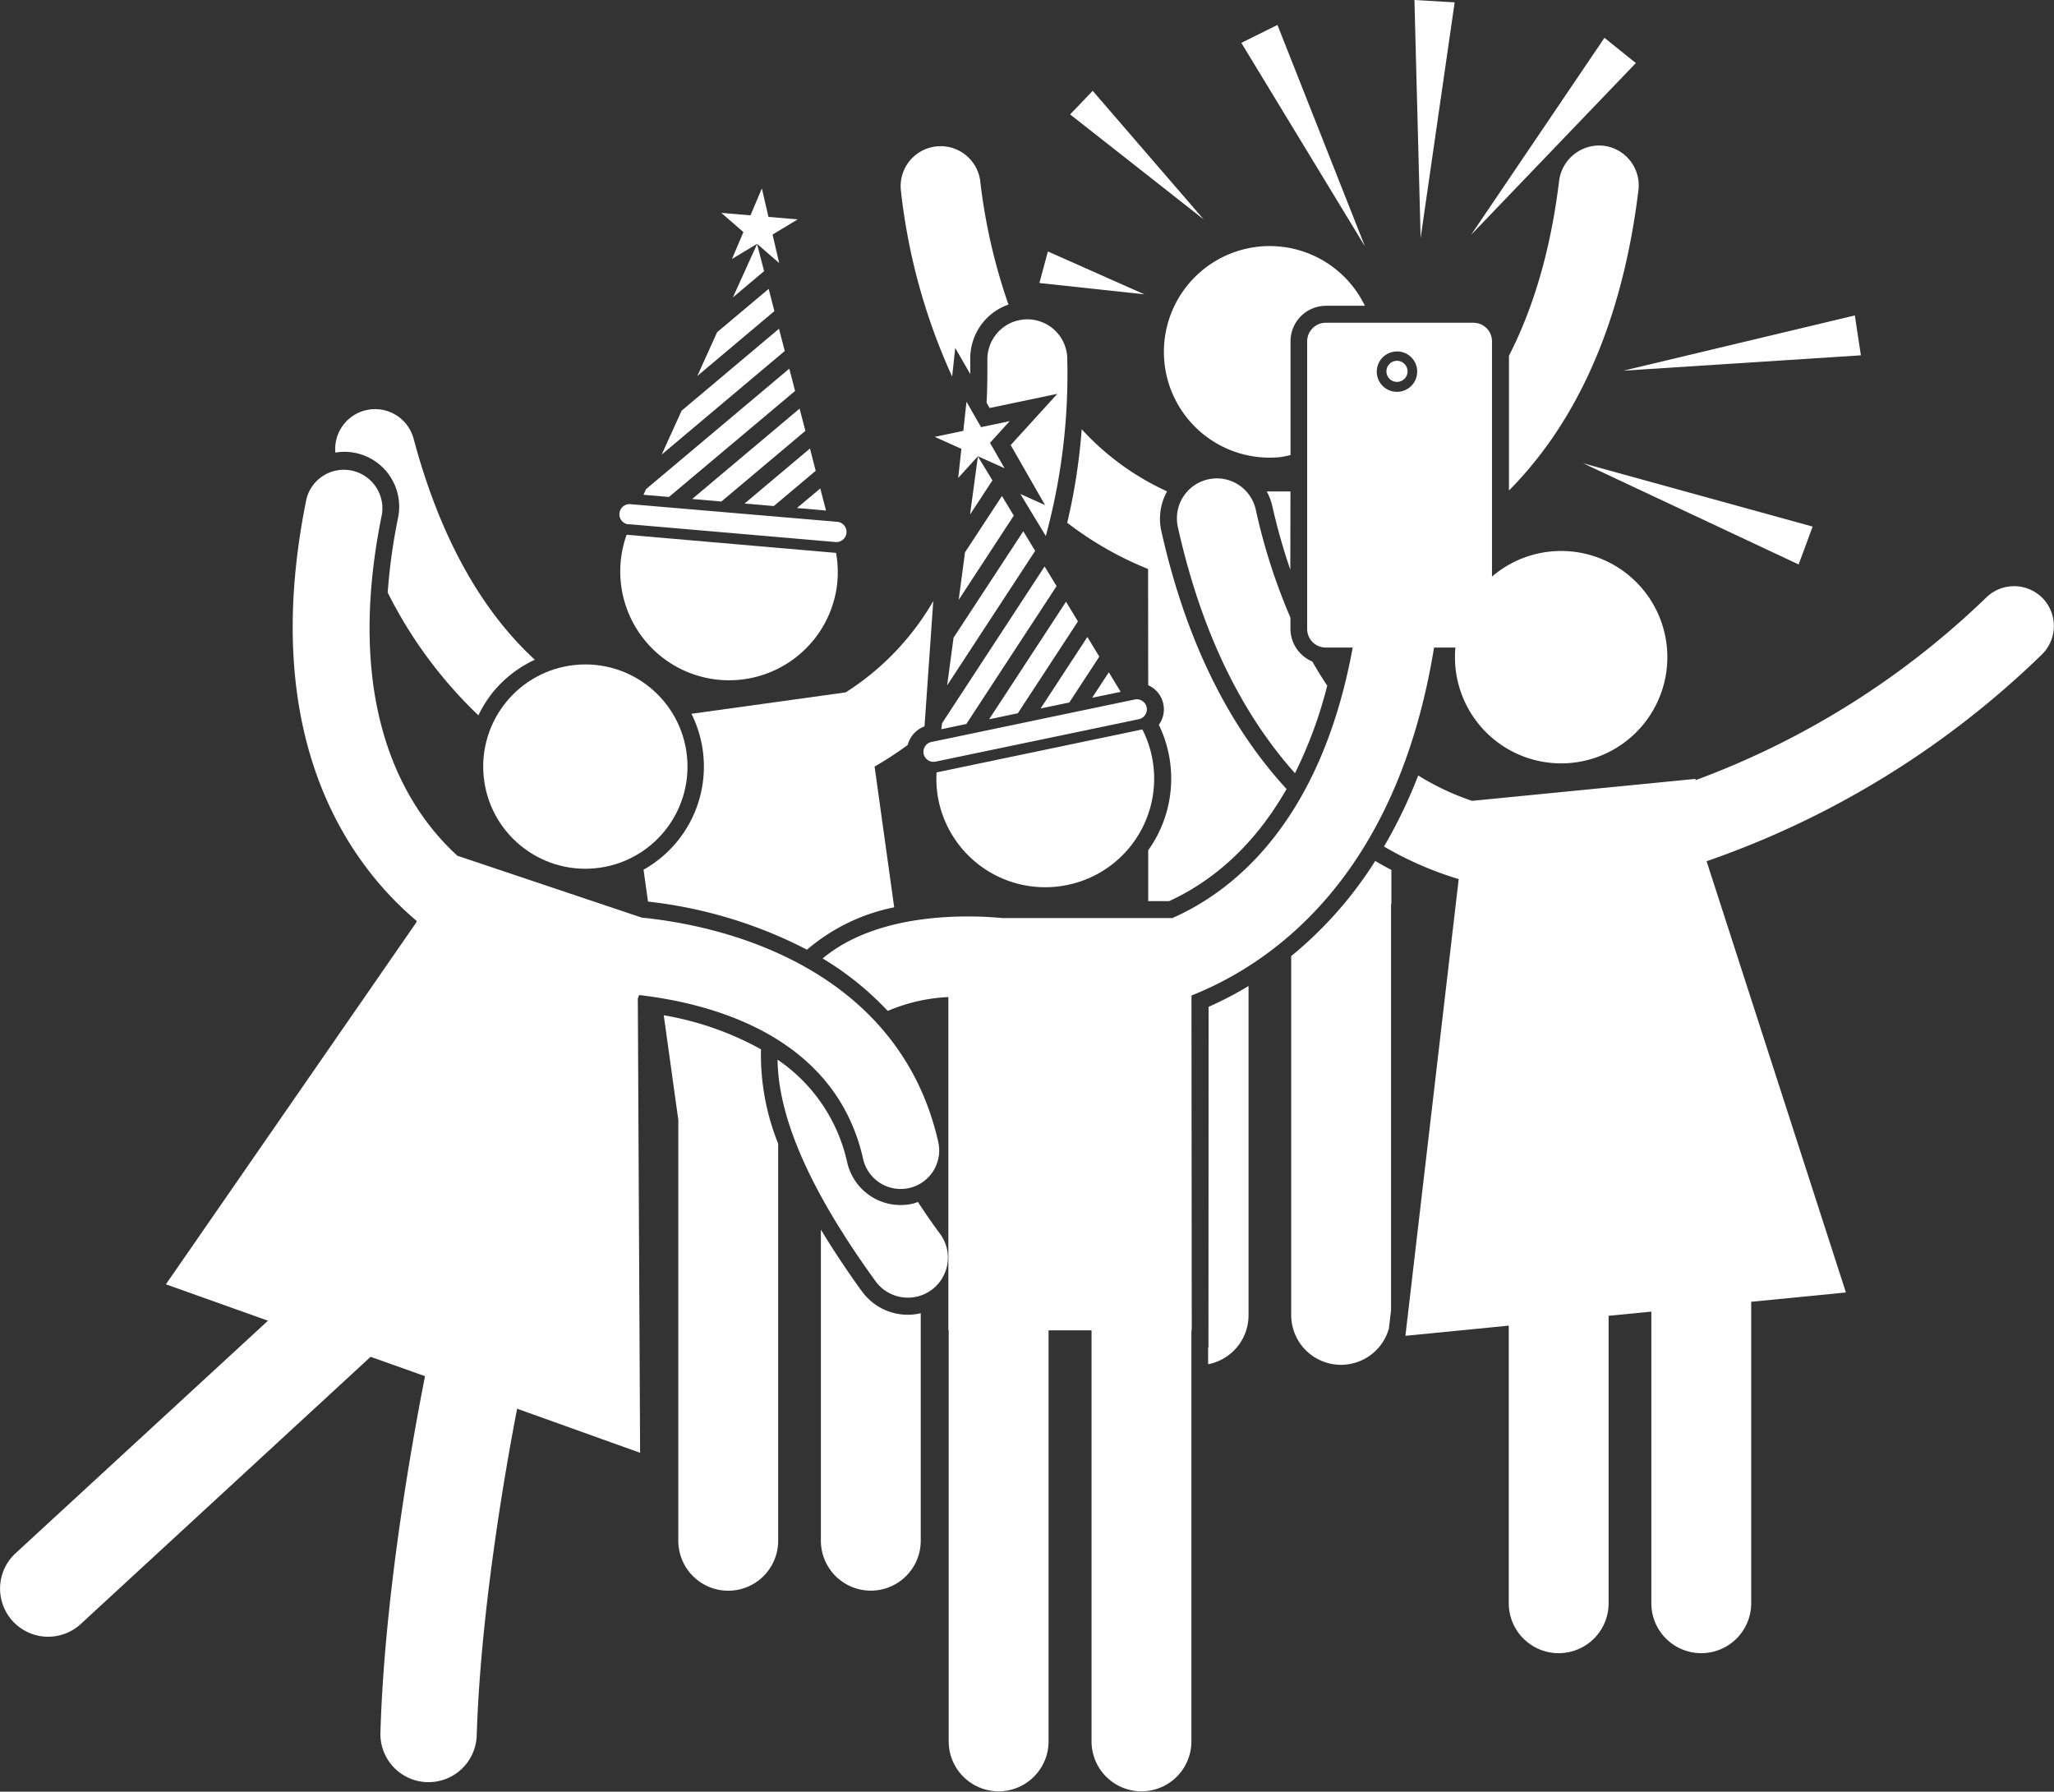 <svg xmlns="http://www.w3.org/2000/svg" viewBox="0 0 304.84 265.89"><rect x="0" y="0" width="304.84" height="265.89" fill="#333333" stroke="none"/><defs><style>.cls-1{fill:#fff;}</style></defs><title>group-social</title><g id="Layer_2" data-name="Layer 2"><g id="Layer_1-2" data-name="Layer 1"><polygon class="cls-1" points="122.59 75.77 121.74 72.49 118.28 75.39 122.59 75.77"/><polygon class="cls-1" points="115.61 48.79 101.16 60.95 98.21 67.45 116.47 52.09 115.61 48.79"/><polygon class="cls-1" points="107.06 74.43 119.53 63.94 118.67 60.64 102.73 74.05 107.06 74.43"/><polygon class="cls-1" points="114.84 75.1 121.06 69.87 120.21 66.56 110.5 74.73 114.84 75.1"/><polygon class="cls-1" points="118 58.02 117.14 54.71 95.87 72.6 95.5 73.43 99.28 73.75 118 58.02"/><polygon class="cls-1" points="108.77 44.14 113.4 40.24 112.36 36.22 108.77 44.14"/><polygon class="cls-1" points="114.08 42.87 106.43 49.3 103.49 55.8 114.93 46.17 114.08 42.87"/><path class="cls-1" d="M93.3,77.79,124,80.44a1.49,1.49,0,1,0,.26-3L93.56,74.82a1.49,1.49,0,1,0-.25,3Z"/><path class="cls-1" d="M124.28,86.24a16.12,16.12,0,0,0-.2-4.19L93,79.36a16.15,16.15,0,1,0,31.29,6.88Z"/><polygon class="cls-1" points="108.64 38.43 112.36 36.19 115.64 39.04 114.66 34.81 118.38 32.56 114.05 32.19 113.07 27.96 111.38 31.96 107.05 31.59 110.33 34.44 108.64 38.43"/><path class="cls-1" d="M176.83,147.74c11.75-4.67,30.44-17.4,36-51.64H216a15.76,15.76,0,1,0,5.43-10.53V50.65a2.75,2.75,0,0,0-2.75-2.75H196.79A2.76,2.76,0,0,0,194,50.65V93.35a2.76,2.76,0,0,0,2.76,2.75h4c-4.81,26.2-18,36.29-26.76,40.14H148.71c-4.69-.44-18.24-1-26.62,6a44.64,44.64,0,0,1,9.66,7.79,25.77,25.77,0,0,1,9-2.06v49.46h.05v61a7.41,7.41,0,0,0,14.82,0v-61H162v61a7.41,7.41,0,1,0,14.82,0v-61h.05Zm30.5-95.59a3,3,0,1,1-3,3A3,3,0,0,1,207.33,52.16Z"/><polygon class="cls-1" points="164.56 99.77 162.09 103.55 166.32 102.67 164.56 99.77"/><polygon class="cls-1" points="141.52 94.64 140.57 101.71 153.63 81.75 151.87 78.84 141.52 94.64"/><polygon class="cls-1" points="146.8 106.74 151.06 105.85 159.98 92.22 158.21 89.3 146.8 106.74"/><polygon class="cls-1" points="154.44 105.14 158.7 104.25 163.15 97.45 161.38 94.53 154.44 105.14"/><polygon class="cls-1" points="139.82 107.32 139.7 108.22 143.42 107.44 156.81 86.98 155.03 84.07 139.82 107.32"/><polygon class="cls-1" points="143.97 76.36 147.29 71.29 145.13 67.74 143.97 76.36"/><polygon class="cls-1" points="143.22 81.97 142.28 89.03 150.46 76.52 148.7 73.61 143.22 81.97"/><path class="cls-1" d="M137.08,111.88a1.5,1.5,0,0,0,1.77,1.15l30.17-6.3a1.49,1.49,0,1,0-.61-2.92l-30.17,6.3A1.5,1.5,0,0,0,137.08,111.88Z"/><path class="cls-1" d="M158.42,131.33a16.1,16.1,0,0,0,11.12-23.08L139,114.63a15.86,15.86,0,0,0,.3,4.19A16.16,16.16,0,0,0,158.42,131.33Z"/><polygon class="cls-1" points="145.6 63.39 143.44 59.62 142.97 63.94 138.72 64.83 142.68 66.61 142.21 70.93 145.13 67.71 149.09 69.49 146.93 65.72 149.85 62.5 145.6 63.39"/><circle class="cls-1" cx="207.33" cy="55.11" r="1.57"/><path class="cls-1" d="M94.85,147.67C105.7,148.92,124,153.75,128.1,172a5.72,5.72,0,0,0,5.57,4.45,6,6,0,0,0,1.27-.14,5.72,5.72,0,0,0,4.31-6.84c-5.33-23.53-27.67-31.65-44-33.29L67.89,127c-7.29-6.63-17.17-21.41-11.21-50.66a5.72,5.72,0,0,0-11.2-2.28c-7.31,35.88,6.64,54.41,16.37,62.62l-.07.22L24.62,190.6,39.77,196,2.3,230.52A7.14,7.14,0,0,0,12,241l43-39.64,8.08,2.87c-1.62,8.19-6,31.79-6.62,52.89a7.14,7.14,0,0,0,6.92,7.36h.23a7.15,7.15,0,0,0,7.14-6.92c.57-18.29,4.2-39.25,6-48.5L95,215.6l-.34-67.4Z"/><circle class="cls-1" cx="86.87" cy="113.77" r="15.16" transform="translate(-10.72 9.05) rotate(-5.62)"/><path class="cls-1" d="M179.35,200h-.05v2.46a7.4,7.4,0,0,0,6-7.26V146.33a52.79,52.79,0,0,1-5.93,3.09Z"/><path class="cls-1" d="M170.41,101.69a3.92,3.92,0,0,1,1.58,5.88,18.29,18.29,0,0,1-1.58,18.62v7.54h3.11c5.63-2.58,12.21-7.48,17.42-16.64-7.59-8.25-14.58-20.38-18.59-38.31a8.38,8.38,0,0,1,.86-5.86,39,39,0,0,1-12.67-9.22,89.16,89.16,0,0,1-2.15,13.88,50.69,50.69,0,0,0,12,6.86Z"/><path class="cls-1" d="M141.31,55.88l.46-4.24L144,55.52c0-.75,0-1.46,0-2.24a8.44,8.44,0,0,1,5.67-8.08,85.23,85.23,0,0,1-4.2-18.41,5.93,5.93,0,0,0-11.77,1.44A89.93,89.93,0,0,0,141.31,55.88Z"/><path class="cls-1" d="M191.52,72.93H188a8.5,8.5,0,0,1,.82,2.15,91,91,0,0,0,2.68,9.47Z"/><path class="cls-1" d="M238,21.63a6,6,0,0,0-6.6,5.16c-1.34,11-4.08,19.42-7.45,26v20c8.57-8.64,16.51-22.43,19.21-44.53A5.93,5.93,0,0,0,238,21.63Z"/><path class="cls-1" d="M191.63,141.89v53.28a7.39,7.39,0,0,0,14.5,2l.32-2.73V134.16h.05V129.1c-.79-.41-1.59-.85-2.4-1.33A58.59,58.59,0,0,1,191.63,141.89Z"/><path class="cls-1" d="M190,67.84a15.16,15.16,0,0,0,1.53-.31V50.65a5.28,5.28,0,0,1,5.28-5.27h5.76A15.7,15.7,0,1,0,190,67.84Z"/><path class="cls-1" d="M51.08,67.05a8.14,8.14,0,0,1,8,9.77,86.82,86.82,0,0,0-1.54,11.12A66,66,0,0,0,71,106.16a17.71,17.71,0,0,1,2.25-3.55,17.48,17.48,0,0,1,6.13-4.7c-6.85-6.3-13.62-16.43-18-32.82a5.92,5.92,0,0,0-11.61,2.08A8,8,0,0,1,51.08,67.05Z"/><path class="cls-1" d="M136.23,178.38c-.25.08-.5.19-.76.25a8.13,8.13,0,0,1-9.74-6.15,24.88,24.88,0,0,0-10.33-15.22c.1,8.71,4.91,19.58,14.54,32.88a5.93,5.93,0,0,0,9.6-7C138.31,181.49,137.24,179.91,136.23,178.38Z"/><path class="cls-1" d="M179.3,71.14a5.93,5.93,0,0,0-4.49,7.08c3.79,17,10.26,28.55,17.38,36.53a64.94,64.94,0,0,0,4.79-13c-.76-1.12-1.49-2.31-2.22-3.58a5.28,5.28,0,0,1-3.24-4.86V91.67a88.36,88.36,0,0,1-5.14-16A5.91,5.91,0,0,0,179.3,71.14Z"/><path class="cls-1" d="M303.17,88.79a5.92,5.92,0,0,0-8.38-.12,123.61,123.61,0,0,1-43.15,27.11l0-.19-33.16,3.26a37.41,37.41,0,0,1-8-3.77,72,72,0,0,1-5.08,10.55,50.93,50.93,0,0,0,11.09,4.83l-7.91,67.78,15.34-1.51v41.2a7.41,7.41,0,1,0,14.82,0V195.27l6.34-.62v43.28a7.41,7.41,0,1,0,14.82,0V193.19l14.06-1.38-20.68-64A134.36,134.36,0,0,0,303,97.17,5.93,5.93,0,0,0,303.17,88.79Z"/><path class="cls-1" d="M146.54,53.24c0,2.28,0,4.43-.12,6.52l.45.79,10.05-2.1L150,66.05l5.1,8.91-3.66-1.65.48.8h0l3.29,5.44A91.59,91.59,0,0,0,158.39,53a5.93,5.93,0,0,0-11.85.2Z"/><path class="cls-1" d="M102.62,105.93a17.55,17.55,0,0,1-7.11,23.14l.66,4.73a67.47,67.47,0,0,1,23.6,7.14,28.49,28.49,0,0,1,12.94-6.29l-2.91-20.89a50.69,50.69,0,0,0,4.92-3.21,4,4,0,0,1,2.49-2.75l1.3-18.6a39.41,39.41,0,0,1-13,13.55Z"/><path class="cls-1" d="M127.9,191.62c-2.3-3.18-4.3-6.21-6.07-9.14v46.17a7.41,7.41,0,1,0,14.82,0V194.89a8.38,8.38,0,0,1-8.74-3.27Z"/><path class="cls-1" d="M98.51,150.67l2.16,15.53v62.46a7.41,7.41,0,1,0,14.82,0V169.72a35.38,35.38,0,0,1-2.55-14A45.71,45.71,0,0,0,98.51,150.67Z"/><polygon class="cls-1" points="189.59 3.7 202.57 36.55 184.23 6.36 189.59 3.7"/><polygon class="cls-1" points="215.89 0.35 210.84 35.31 209.92 0 215.89 0.35"/><polygon class="cls-1" points="242.78 9.36 218.33 34.85 238.12 5.61 242.78 9.36"/><polygon class="cls-1" points="276.18 52.73 240.93 55.01 275.28 46.81 276.18 52.73"/><polygon class="cls-1" points="162.17 13.48 178.64 32.56 158.82 16.98 162.17 13.48"/><polygon class="cls-1" points="155.52 37.32 169.84 43.68 154.26 42 155.52 37.32"/><polygon class="cls-1" points="266.94 83.77 234.97 68.76 269.02 78.15 266.94 83.77"/></g></g></svg>